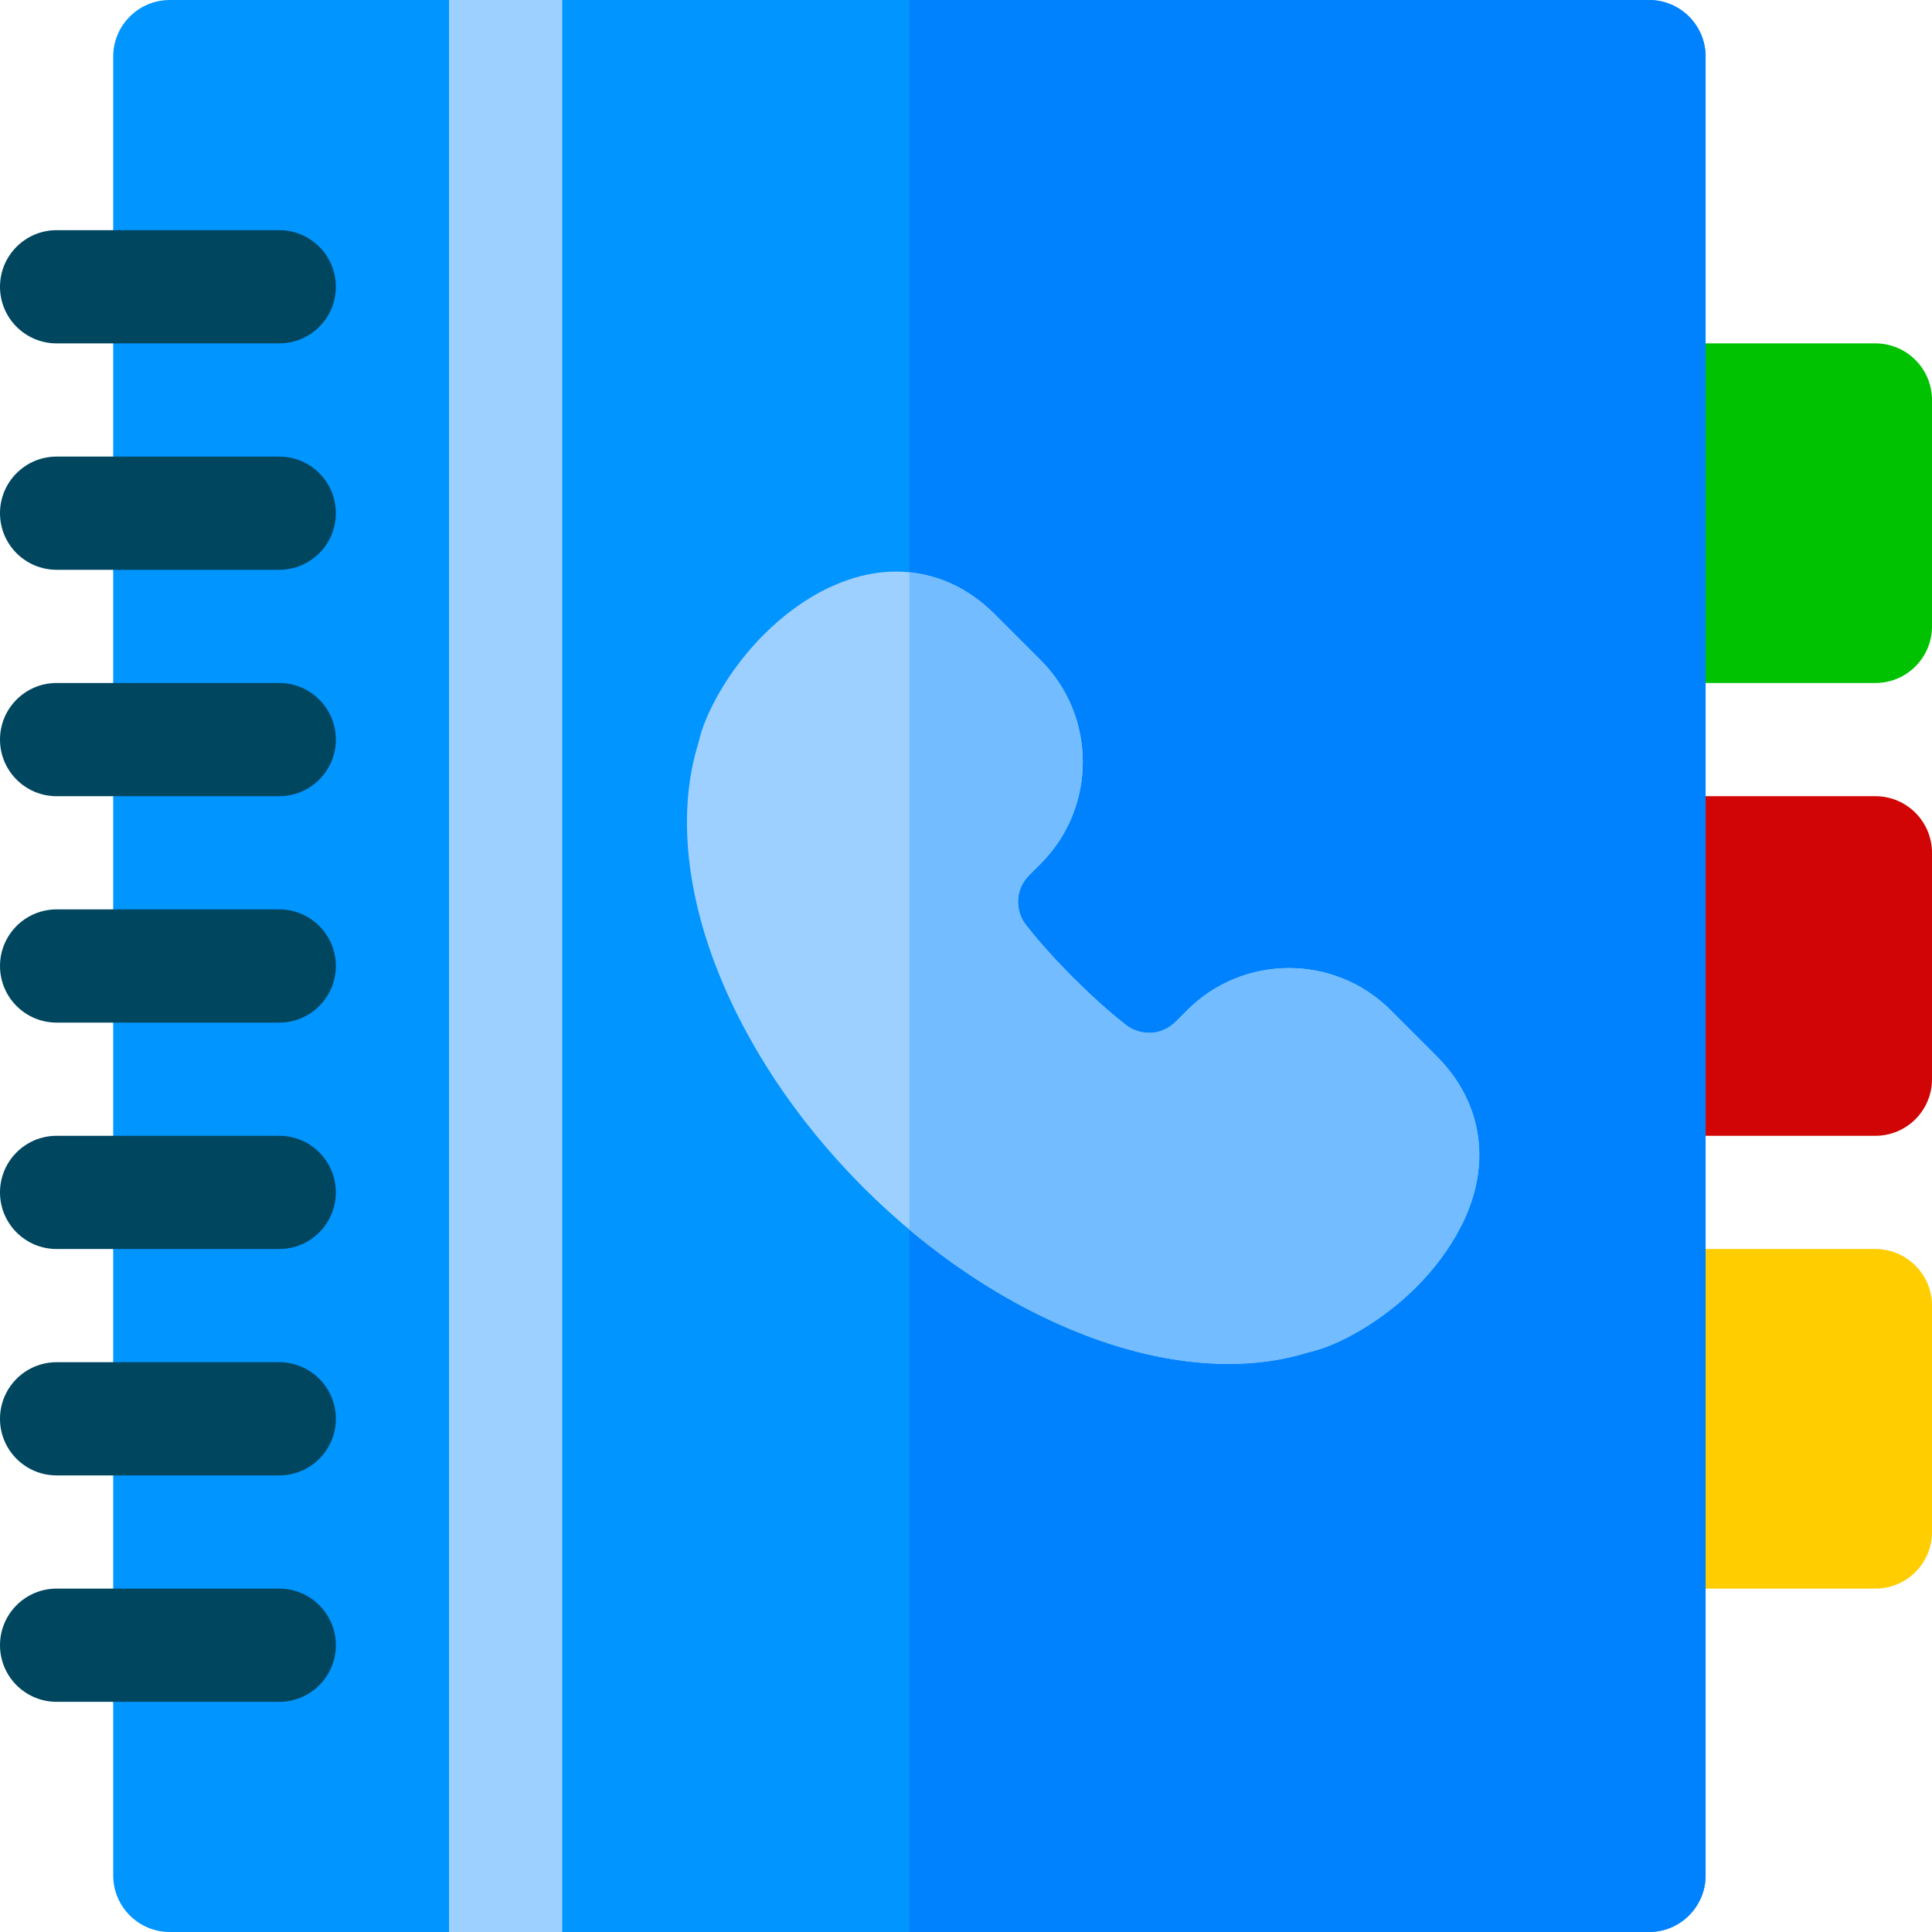 <svg height="512pt" viewBox="0 0 512 512" width="512pt" xmlns="http://www.w3.org/2000/svg"><g fill-rule="evenodd"><path d="m437 91h60c8.285 0 15 6.715 15 15v60c0 8.285-6.715 15-15 15h-60c-8.285 0-15-6.715-15-15v-60c0-8.285 6.715-15 15-15zm0 0" fill="#00c200"/><path d="m437 211h60c8.285 0 15 6.715 15 15v60c0 8.285-6.715 15-15 15h-60c-8.285 0-15-6.715-15-15v-60c0-8.285 6.715-15 15-15zm0 0" fill="#d10505"/><path d="m437 331h60c8.285 0 15 6.715 15 15v60c0 8.285-6.715 15-15 15h-60c-8.285 0-15-6.715-15-15v-60c0-8.285 6.715-15 15-15zm0 0" fill="#ffcd00"/><path d="m45 0h392c8.285 0 15 6.715 15 15v482c0 8.285-6.715 15-15 15h-392c-8.285 0-15-6.715-15-15v-482c0-8.285 6.715-15 15-15zm0 0" fill="#0095ff"/><path d="m74 241h-59c-8.285 0-15 6.715-15 15s6.715 15 15 15h59c8.285 0 15-6.715 15-15s-6.715-15-15-15zm0 0" fill="#00465f"/><path d="m74 181h-59c-8.285 0-15 6.719-15 15 0 8.285 6.715 15 15 15h59c8.285 0 15-6.715 15-15 0-8.281-6.715-15-15-15zm0 0" fill="#00465f"/><path d="m74 121h-59c-8.285 0-15 6.719-15 15 0 8.285 6.715 15 15 15h59c8.285 0 15-6.715 15-15s-6.715-15-15-15zm0 0" fill="#00465f"/><path d="m15 91h59c8.285 0 15-6.715 15-15 0-8.281-6.715-15-15-15h-59c-8.285 0-15 6.719-15 15 0 8.285 6.715 15 15 15zm0 0" fill="#00465f"/><path d="m74 301h-59c-8.285 0-15 6.719-15 15 0 8.285 6.715 15 15 15h59c8.285 0 15-6.715 15-15s-6.715-15-15-15zm0 0" fill="#00465f"/><path d="m74 361h-59c-8.285 0-15 6.715-15 15s6.715 15 15 15h59c8.285 0 15-6.715 15-15s-6.715-15-15-15zm0 0" fill="#00465f"/><path d="m74 421h-59c-8.285 0-15 6.715-15 15s6.715 15 15 15h59c8.285 0 15-6.715 15-15s-6.715-15-15-15zm0 0" fill="#00465f"/></g><path d="m119 0h30v512h-30zm0 0" fill="#9ed0ff"/><path d="m241 0h196c8.285 0 15 6.715 15 15v482c0 8.285-6.715 15-15 15h-196zm0 0" fill="#0082ff" fill-rule="evenodd"/><path d="m271.957 245.219c3.824 4.832 8.094 9.516 12.453 13.871 4.355 4.359 9.039 8.629 13.871 12.453 2.012 1.59 4.465 2.301 6.887 2.16 2.301-.137 4.598-1.137 6.441-2.977l3.043-3.047c7.422-7.418 17.184-11.129 26.934-11.129s19.512 3.711 26.934 11.129l12.113 12.117c6.469 6.465 9.879 13.617 10.996 21.012 1.227 8.098-.469 15.988-3.969 23.262-.148.305-.305.605-.473.898-3.062 6.051-7.27 11.523-11.883 16.137-8.934 8.934-20.477 15.535-28.746 17.324-17.117 5.328-37.922 3.512-59.156-4.656-19.941-7.672-40.48-20.953-58.602-39.074-18.121-18.121-31.402-38.66-39.07-58.602-8.168-21.234-9.988-42.039-4.66-59.156 1.789-8.27 8.395-19.812 17.328-28.746 4.887-4.891 10.68-9.297 17.035-12.355.312-.148.629-.289.949-.418 7.016-3.211 14.57-4.723 22.309-3.551 7.395 1.117 14.547 4.527 21.016 10.996l12.113 12.117c7.418 7.418 11.129 17.18 11.129 26.93s-3.711 19.516-11.129 26.934l-3.043 3.047c-1.844 1.84-2.844 4.137-2.977 6.438-.145 2.422.566 4.875 2.156 6.887zm0 0" fill="#9ed0ff"/><path d="m380.633 279.797-12.113-12.117c-7.422-7.418-17.184-11.129-26.934-11.129s-19.516 3.711-26.934 11.129l-3.043 3.047c-1.844 1.84-4.141 2.844-6.441 2.977-2.422.141-4.875-.57-6.887-2.16-4.832-3.824-9.516-8.094-13.871-12.453-4.359-4.355-8.629-9.039-12.453-13.871-1.59-2.012-2.301-4.465-2.156-6.887.133-2.301 1.133-4.598 2.977-6.441l3.043-3.043c7.418-7.422 11.129-17.184 11.129-26.934s-3.711-19.512-11.129-26.934l-12.113-12.113c-6.469-6.469-13.621-9.879-21.016-10.996-.566-.086-1.129-.156-1.691-.215v174.227c14.875 12.477 30.82 21.895 46.402 27.891 21.234 8.168 42.043 9.984 59.156 4.656 8.27-1.789 19.812-8.391 28.75-17.324 4.613-4.613 8.816-10.086 11.879-16.137.168-.293.328-.594.473-.902 3.5-7.273 5.195-15.164 3.973-23.258-1.121-7.395-4.531-14.547-11-21.012zm0 0" fill="#73bcff"/></svg>